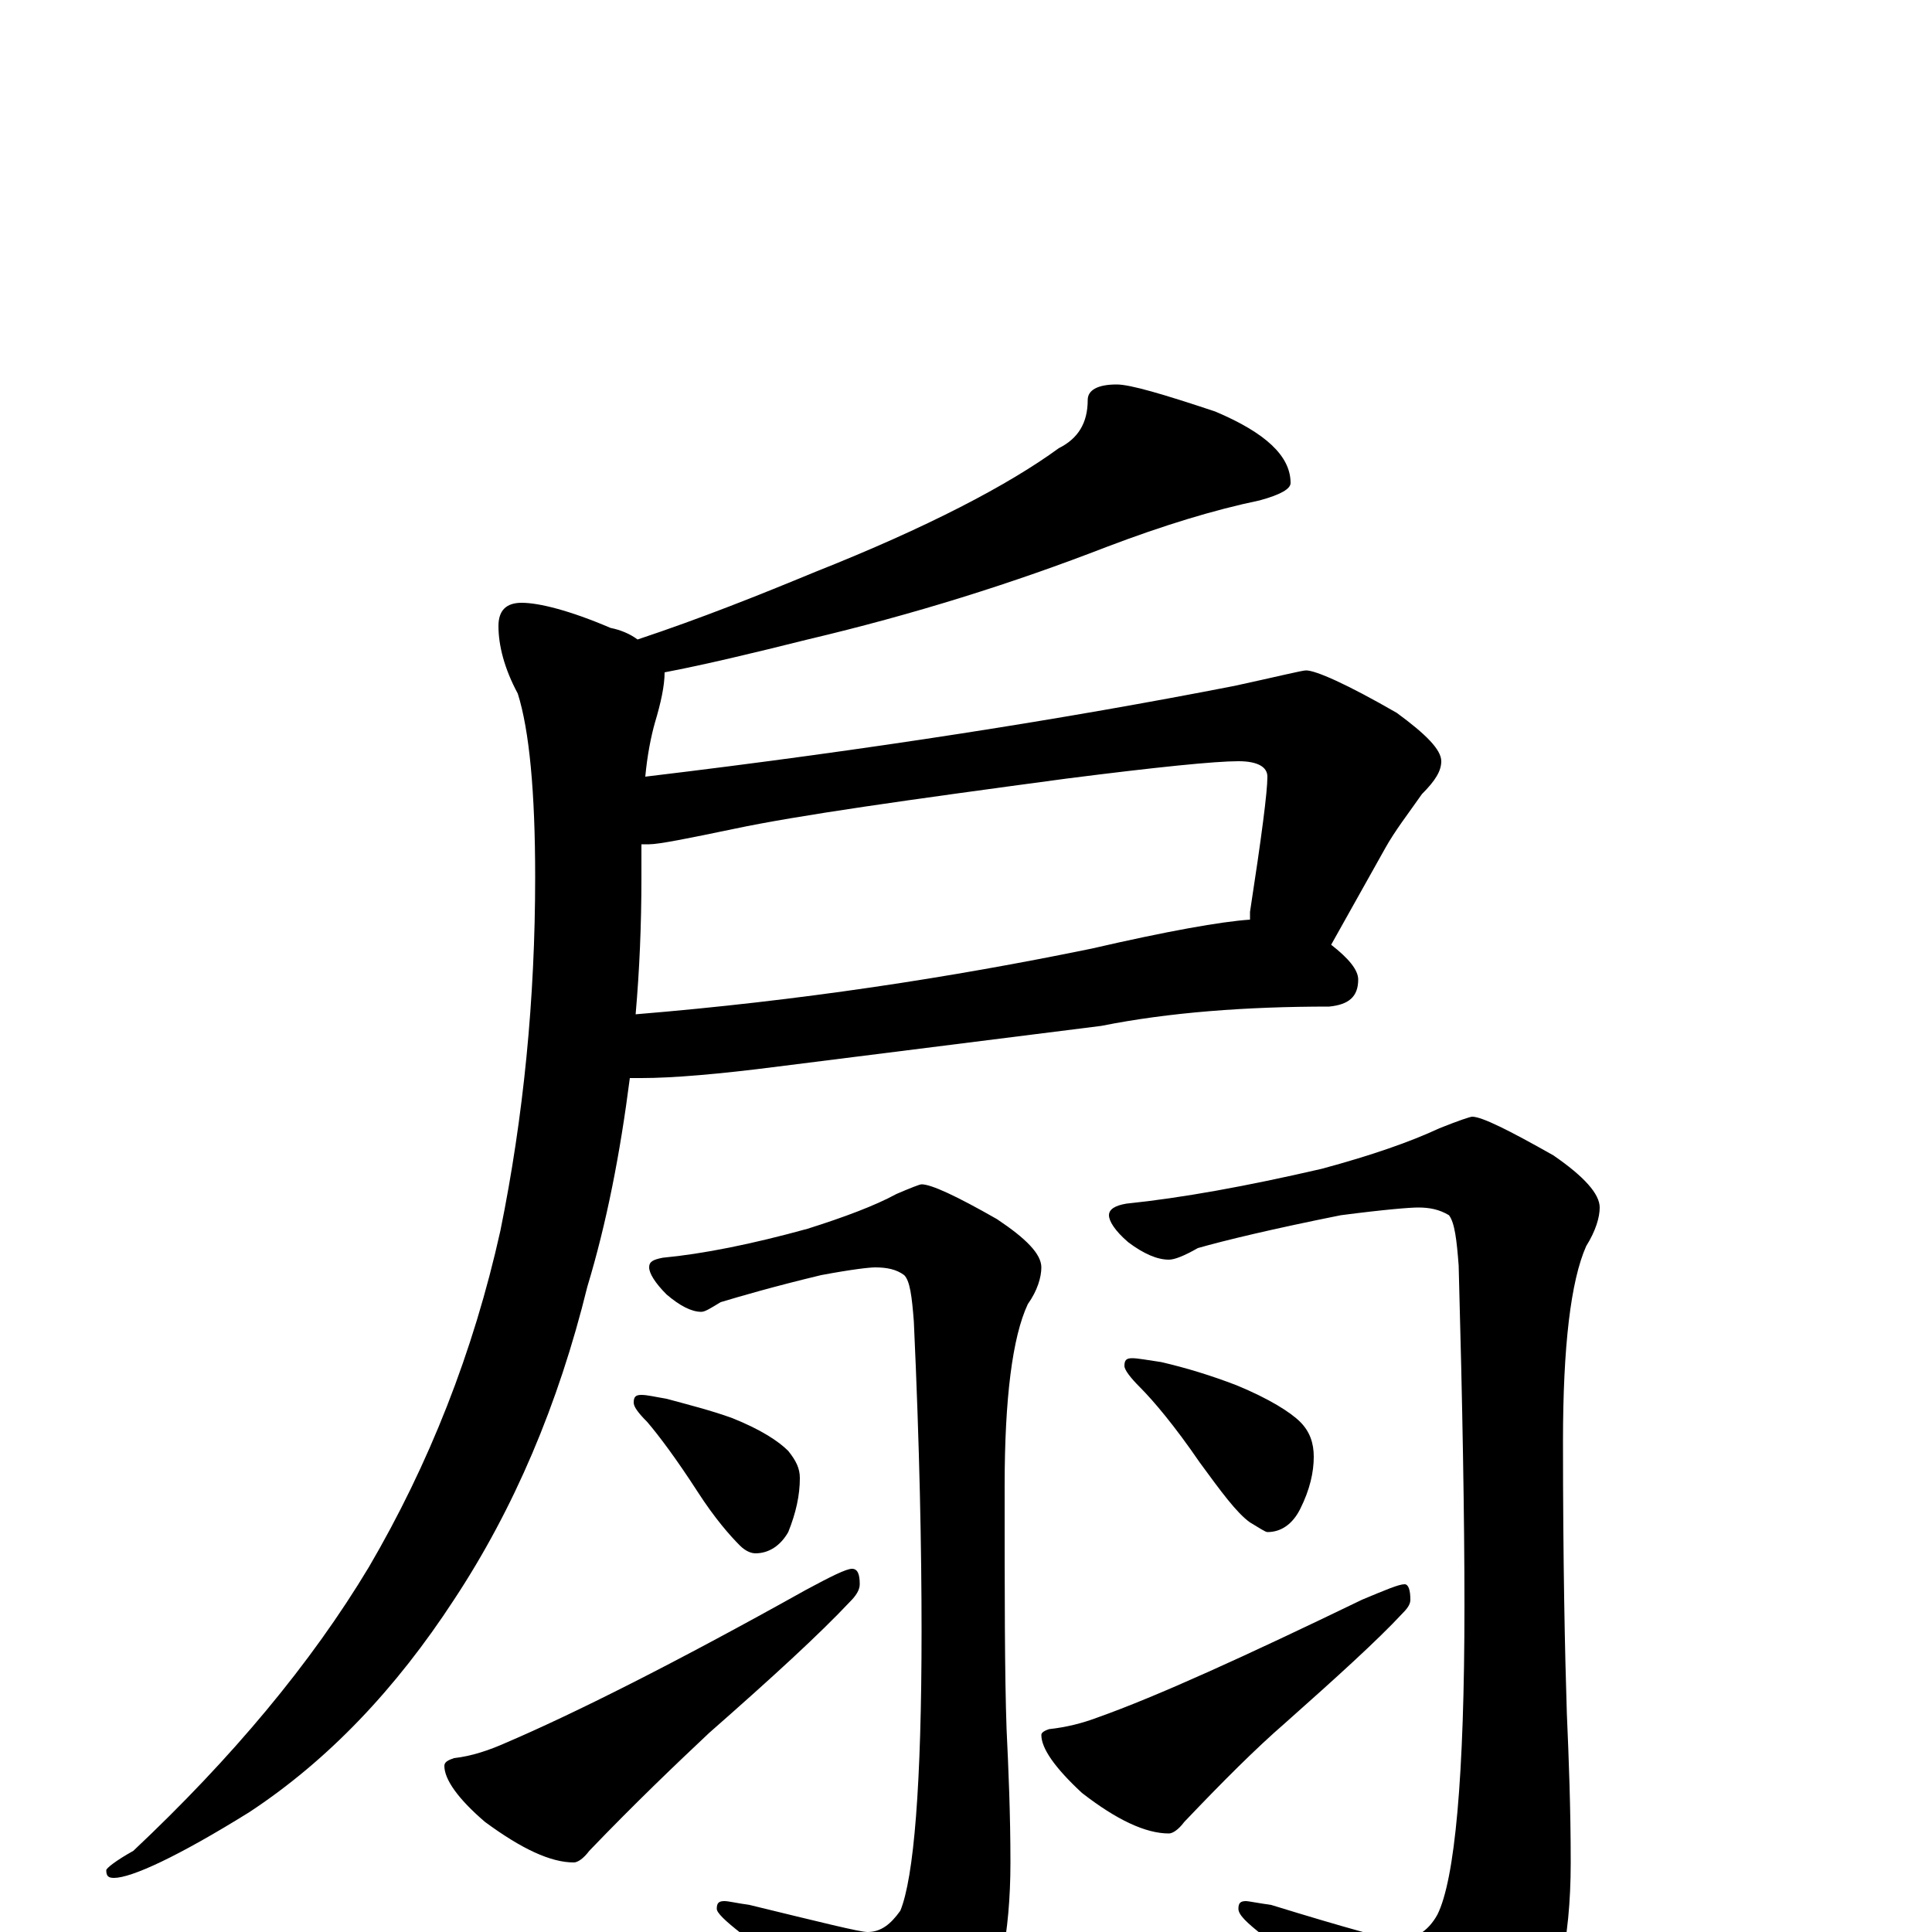 <?xml version="1.0" encoding="utf-8" ?>
<!DOCTYPE svg PUBLIC "-//W3C//DTD SVG 1.1//EN" "http://www.w3.org/Graphics/SVG/1.1/DTD/svg11.dtd">
<svg version="1.1" id="Layer_1" xmlns="http://www.w3.org/2000/svg" xmlns:xlink="http://www.w3.org/1999/xlink" x="0px" y="145px" width="1000px" height="1000px" viewBox="0 0 1000 1000" enable-background="new 0 0 1000 1000" xml:space="preserve">
<g id="Layer_1">
<path id="glyph" transform="matrix(1 0 0 -1 0 1000)" d="M578,801C585,801 602,796 629,787C655,776 668,764 668,750C668,747 663,744 652,741C628,736 602,728 573,717C524,698 473,682 418,669C390,662 365,656 344,652C344,645 342,636 339,626C337,619 335,609 334,598C451,612 552,628 639,645C662,650 674,653 676,653C681,653 697,646 723,631C738,620 746,612 746,606C746,601 743,596 736,589C729,579 722,570 717,561l-28,-50C698,504 703,498 703,493C703,484 698,480 688,479C645,479 605,476 570,469l-167,-21C372,444 348,442 332,442C330,442 328,442 326,442C321,403 314,367 304,334C289,273 266,219 235,172C205,126 170,89 129,62C92,39 68,28 59,28C56,28 55,29 55,32C55,33 60,37 69,42C120,90 161,139 191,189C222,242 245,300 259,363C271,422 277,483 277,546C277,590 274,622 268,641C261,654 258,666 258,676C258,684 262,688 270,688C279,688 295,684 316,675C321,674 326,672 330,669C363,680 393,692 422,704C480,727 522,749 548,768C558,773 563,781 563,793C563,798 568,801 578,801M329,475C414,482 492,494 565,509C604,518 632,523 647,524C647,525 647,527 647,528C653,567 656,590 656,598C656,603 651,606 641,606C629,606 599,603 552,597C470,586 413,578 380,571C356,566 341,563 336,563C335,563 333,563 332,563C332,558 332,552 332,546C332,521 331,498 329,475M477,387C482,387 495,381 516,369C531,359 539,351 539,344C539,339 537,332 532,325C524,308 520,276 520,231C520,175 520,133 521,105C522,84 523,61 523,36C523,-1 517,-30 506,-49C491,-71 479,-82 469,-82C464,-82 458,-78 452,-70C429,-44 406,-21 384,-1C375,6 371,10 371,12C371,15 372,16 375,16C377,16 381,15 388,14C425,5 445,0 449,0C456,0 461,4 466,11C473,28 477,76 477,156C477,197 476,251 473,316C472,329 471,337 468,340C464,343 459,344 453,344C450,344 441,343 425,340C400,334 383,329 373,326C368,323 365,321 363,321C358,321 352,324 345,330C339,336 336,341 336,344C336,347 338,348 343,349C364,351 389,356 418,364C437,370 453,376 464,382C471,385 476,387 477,387M332,278C335,278 339,277 345,276C356,273 368,270 379,266C394,260 403,254 408,249C412,244 414,240 414,235C414,226 412,217 408,207C404,200 398,196 391,196C389,196 386,197 383,200C378,205 370,214 361,228C350,245 341,257 335,264C330,269 328,272 328,274C328,277 329,278 332,278M441,188C444,188 445,185 445,180C445,177 443,174 440,171C424,154 400,132 367,103C350,87 329,67 305,42C302,38 299,36 297,36C285,36 270,43 251,57C237,69 230,79 230,86C230,88 232,89 235,90C244,91 253,94 262,98C297,113 349,139 417,177C430,184 438,188 441,188M762,422C767,422 781,415 804,402C820,391 828,382 828,375C828,370 826,363 821,355C813,337 809,303 809,254C809,191 810,144 811,113C812,90 813,64 813,36C813,-5 806,-36 791,-58C774,-81 759,-93 746,-93C741,-93 735,-89 728,-80C703,-51 678,-25 654,-2C645,5 641,9 641,12C641,15 642,16 645,16C646,16 651,15 658,14C697,2 719,-4 723,-4C732,-4 739,0 744,9C753,27 758,80 758,169C758,214 757,272 755,345C754,358 753,367 750,371C745,374 740,375 734,375C730,375 717,374 694,371C659,364 634,358 620,354C613,350 608,348 605,348C599,348 592,351 584,357C577,363 574,368 574,371C574,374 577,376 583,377C612,380 645,386 684,395C710,402 730,409 745,416C755,420 761,422 762,422M586,297C589,297 594,296 601,295C614,292 627,288 640,283C657,276 668,269 673,264C678,259 680,253 680,246C680,238 678,229 673,219C669,211 663,207 656,207C655,207 652,209 647,212C640,217 632,228 621,243C608,262 597,275 590,282C585,287 582,291 582,293C582,296 583,297 586,297M727,180C729,180 730,177 730,172C730,170 729,168 726,165C713,151 692,132 665,108C650,95 633,78 613,57C610,53 607,51 605,51C593,51 578,58 560,72C546,85 539,95 539,102C539,103 540,104 543,105C552,106 560,108 568,111C599,122 645,143 705,172C717,177 724,180 727,180z"/>
</g>
</svg>
